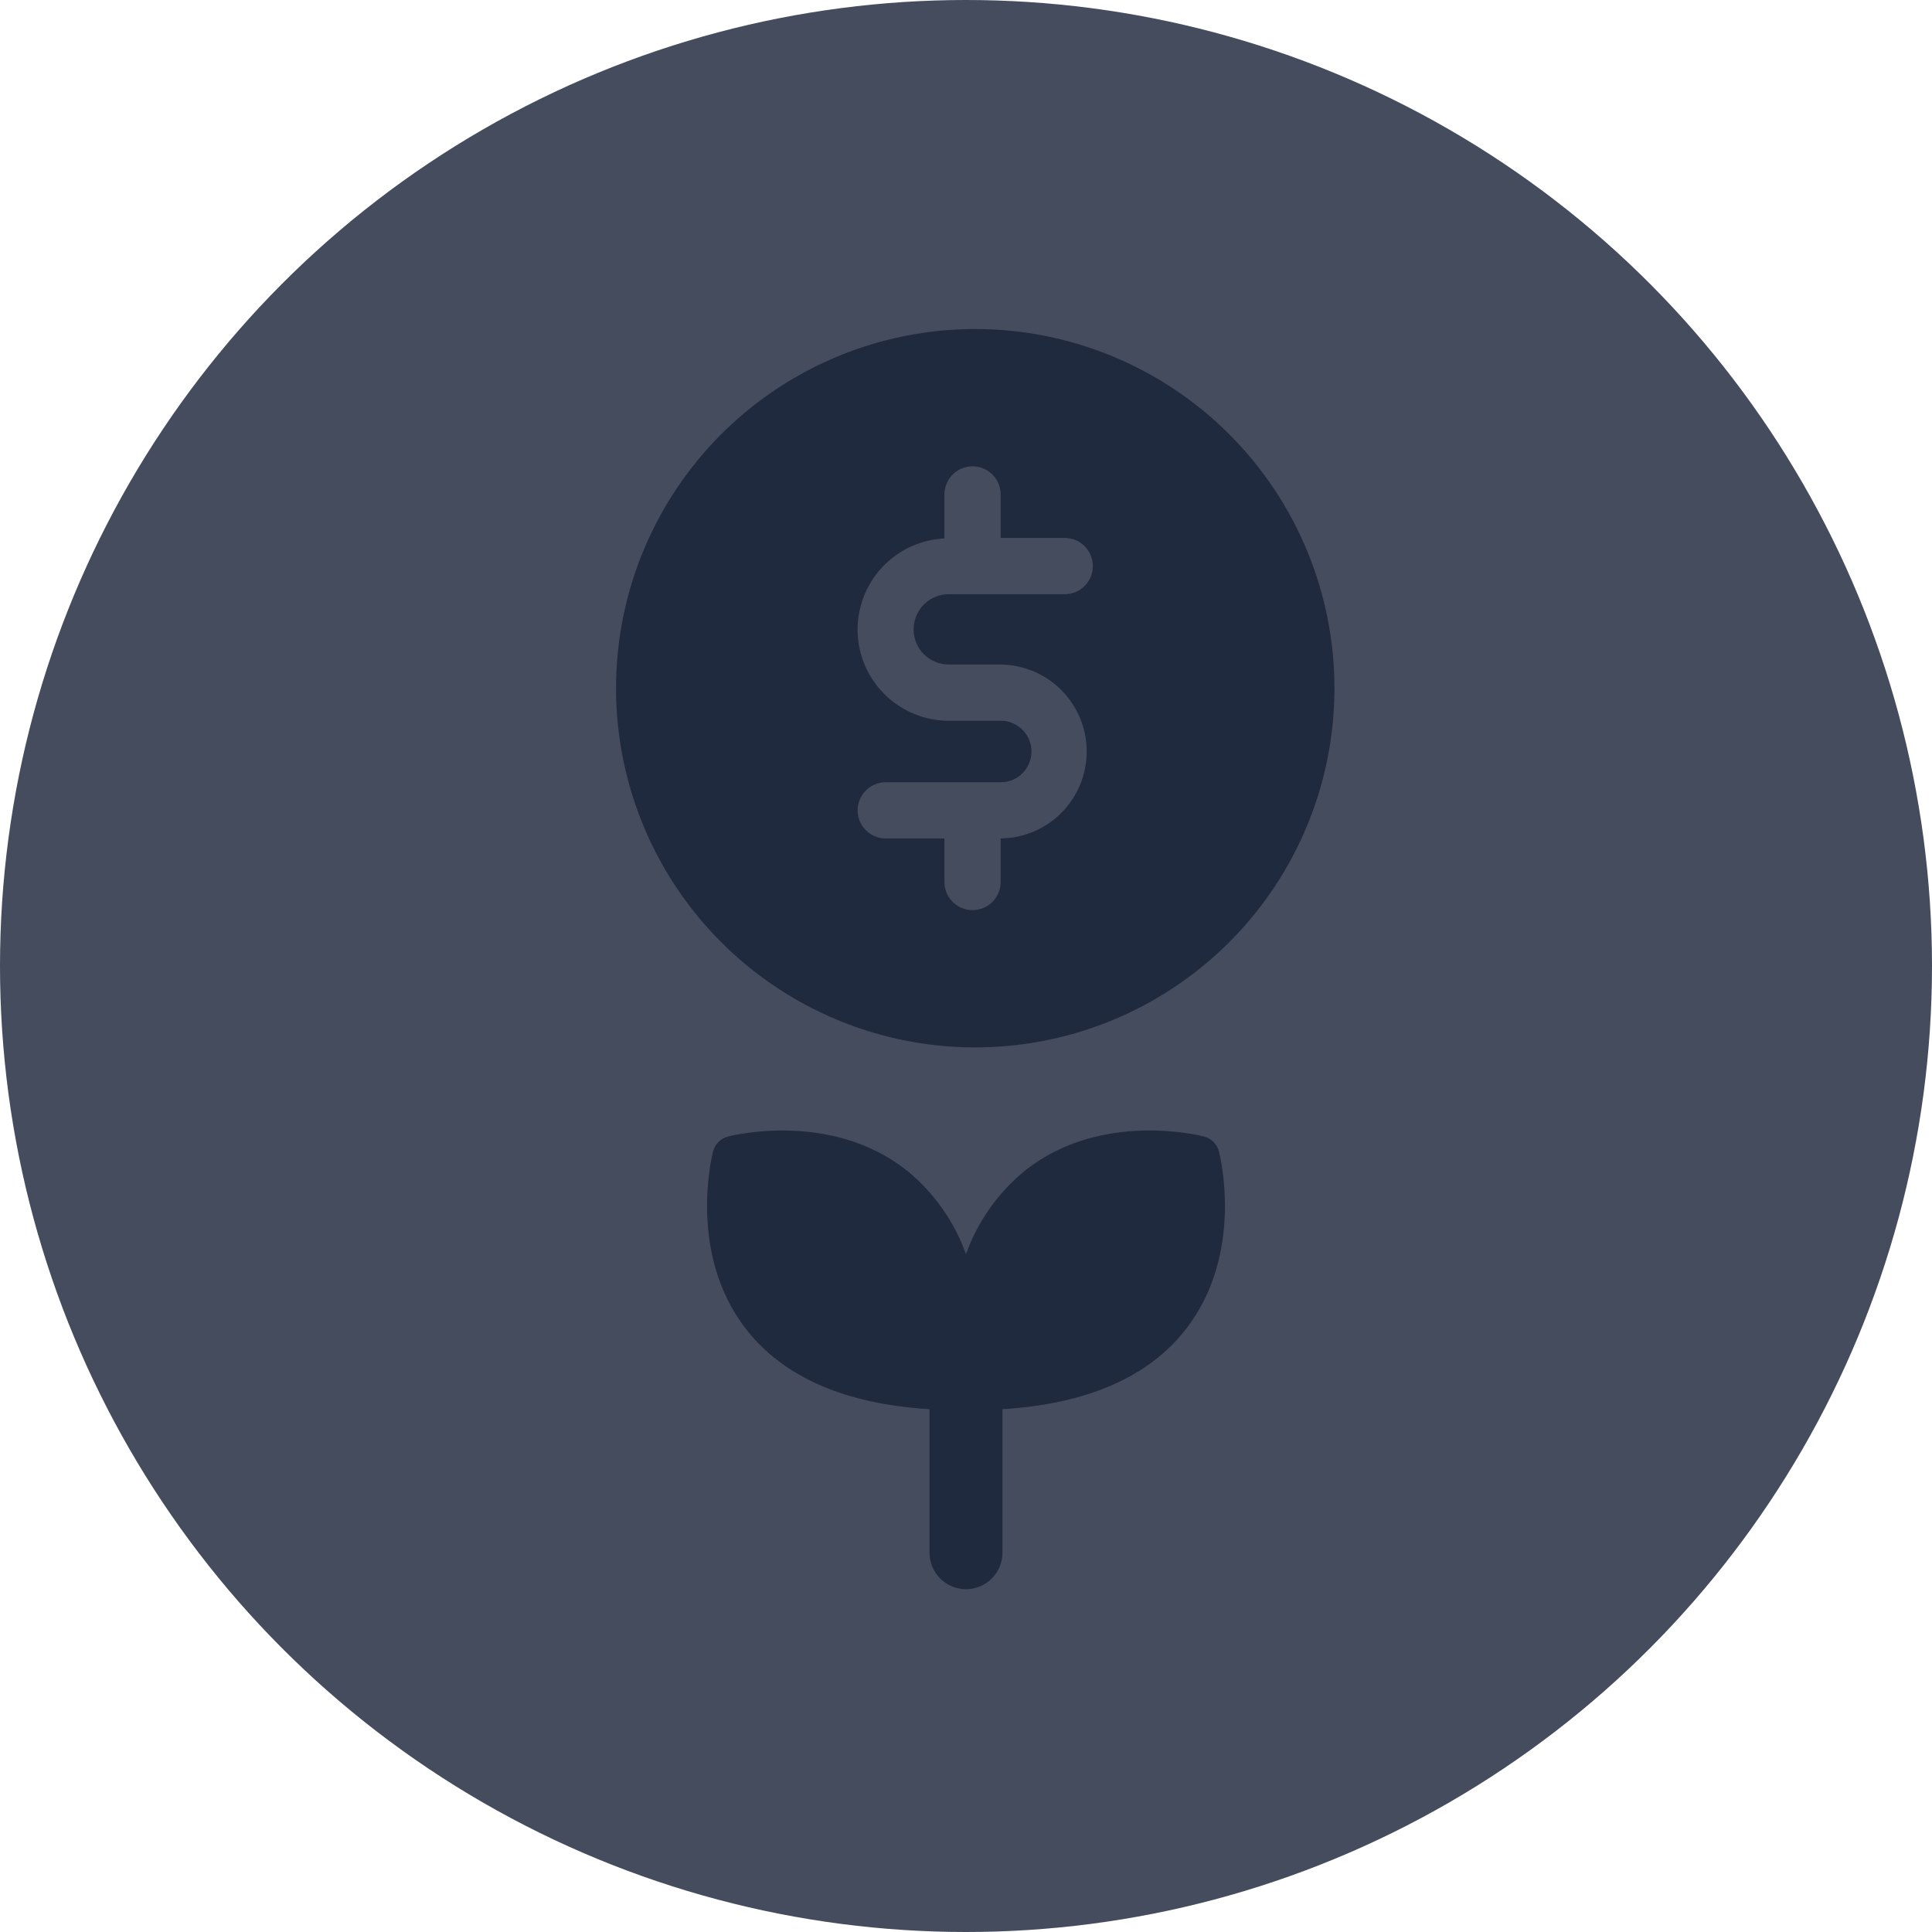 <svg width="71" height="71" viewBox="0 0 71 71" fill="none" xmlns="http://www.w3.org/2000/svg">
<circle cx="35.5" cy="35.5" r="35.5" fill="#444C5D"/>
<path d="M44.247 41.767C44.094 41.726 40.481 40.821 37.707 42.988C36.699 43.799 35.935 44.872 35.5 46.09C35.064 44.872 34.3 43.799 33.293 42.989C30.518 40.822 26.906 41.727 26.753 41.767C26.621 41.801 26.5 41.87 26.404 41.967C26.308 42.063 26.239 42.184 26.205 42.315C26.165 42.468 25.259 46.08 27.426 48.855C28.803 50.617 31.068 51.597 34.16 51.787V57.062C34.16 57.418 34.301 57.759 34.552 58.01C34.804 58.261 35.144 58.402 35.5 58.402C35.855 58.402 36.196 58.261 36.447 58.01C36.699 57.759 36.84 57.418 36.84 57.062V51.787C39.932 51.596 42.197 50.616 43.573 48.855C45.741 46.079 44.835 42.467 44.795 42.315C44.761 42.183 44.692 42.062 44.595 41.966C44.499 41.87 44.379 41.801 44.247 41.767Z" fill="#202A3E"/>
<path d="M35.84 12.092C33.229 12.092 30.677 12.866 28.506 14.316C26.335 15.767 24.643 17.828 23.644 20.24C22.645 22.652 22.384 25.306 22.893 27.867C23.402 30.428 24.659 32.78 26.506 34.626C28.352 36.472 30.704 37.729 33.264 38.238C35.825 38.748 38.479 38.486 40.891 37.487C43.303 36.488 45.364 34.796 46.815 32.626C48.265 30.455 49.04 27.903 49.04 25.292C49.04 21.791 47.649 18.434 45.173 15.958C42.698 13.483 39.34 12.092 35.84 12.092ZM34.876 24.42H36.768C37.61 24.428 38.416 24.767 39.009 25.365C39.602 25.963 39.935 26.771 39.936 27.614C39.937 28.456 39.605 29.265 39.013 29.864C38.421 30.463 37.616 30.804 36.774 30.813V32.388C36.777 32.526 36.753 32.663 36.702 32.791C36.652 32.92 36.576 33.036 36.48 33.135C36.384 33.234 36.269 33.312 36.142 33.366C36.015 33.419 35.878 33.447 35.74 33.447C35.603 33.447 35.466 33.419 35.339 33.366C35.212 33.312 35.097 33.234 35.001 33.135C34.904 33.036 34.829 32.92 34.779 32.791C34.728 32.663 34.704 32.526 34.707 32.388V30.814H32.551C32.277 30.814 32.014 30.705 31.82 30.512C31.626 30.318 31.517 30.055 31.517 29.781C31.517 29.507 31.626 29.244 31.82 29.05C32.014 28.856 32.277 28.747 32.551 28.747H36.768C36.917 28.748 37.065 28.72 37.203 28.664C37.341 28.608 37.467 28.525 37.572 28.42C37.678 28.315 37.762 28.19 37.82 28.052C37.877 27.914 37.907 27.767 37.907 27.618C37.907 27.468 37.877 27.321 37.82 27.183C37.762 27.046 37.678 26.921 37.572 26.816C37.467 26.71 37.341 26.628 37.203 26.571C37.065 26.515 36.917 26.487 36.768 26.488H34.876C34 26.49 33.159 26.149 32.531 25.538C31.903 24.928 31.539 24.096 31.517 23.22C31.495 22.345 31.817 21.495 32.413 20.854C33.009 20.212 33.832 19.829 34.707 19.787V18.195C34.704 18.058 34.728 17.921 34.779 17.792C34.829 17.664 34.904 17.547 35.001 17.448C35.097 17.35 35.212 17.271 35.339 17.218C35.466 17.164 35.603 17.137 35.74 17.137C35.878 17.137 36.015 17.164 36.142 17.218C36.269 17.271 36.384 17.35 36.48 17.448C36.576 17.547 36.652 17.664 36.702 17.792C36.753 17.921 36.777 18.058 36.774 18.195V19.769H39.128C39.402 19.769 39.665 19.878 39.859 20.072C40.053 20.266 40.162 20.529 40.162 20.803C40.162 21.077 40.053 21.34 39.859 21.534C39.665 21.728 39.402 21.837 39.128 21.837H34.876C34.706 21.835 34.537 21.868 34.379 21.932C34.221 21.996 34.077 22.091 33.956 22.211C33.835 22.331 33.739 22.474 33.674 22.632C33.608 22.789 33.574 22.958 33.574 23.128C33.574 23.299 33.608 23.468 33.674 23.625C33.739 23.782 33.835 23.925 33.956 24.045C34.077 24.165 34.221 24.26 34.379 24.325C34.537 24.389 34.706 24.422 34.876 24.42Z" fill="#202A3E"/>
</svg>
